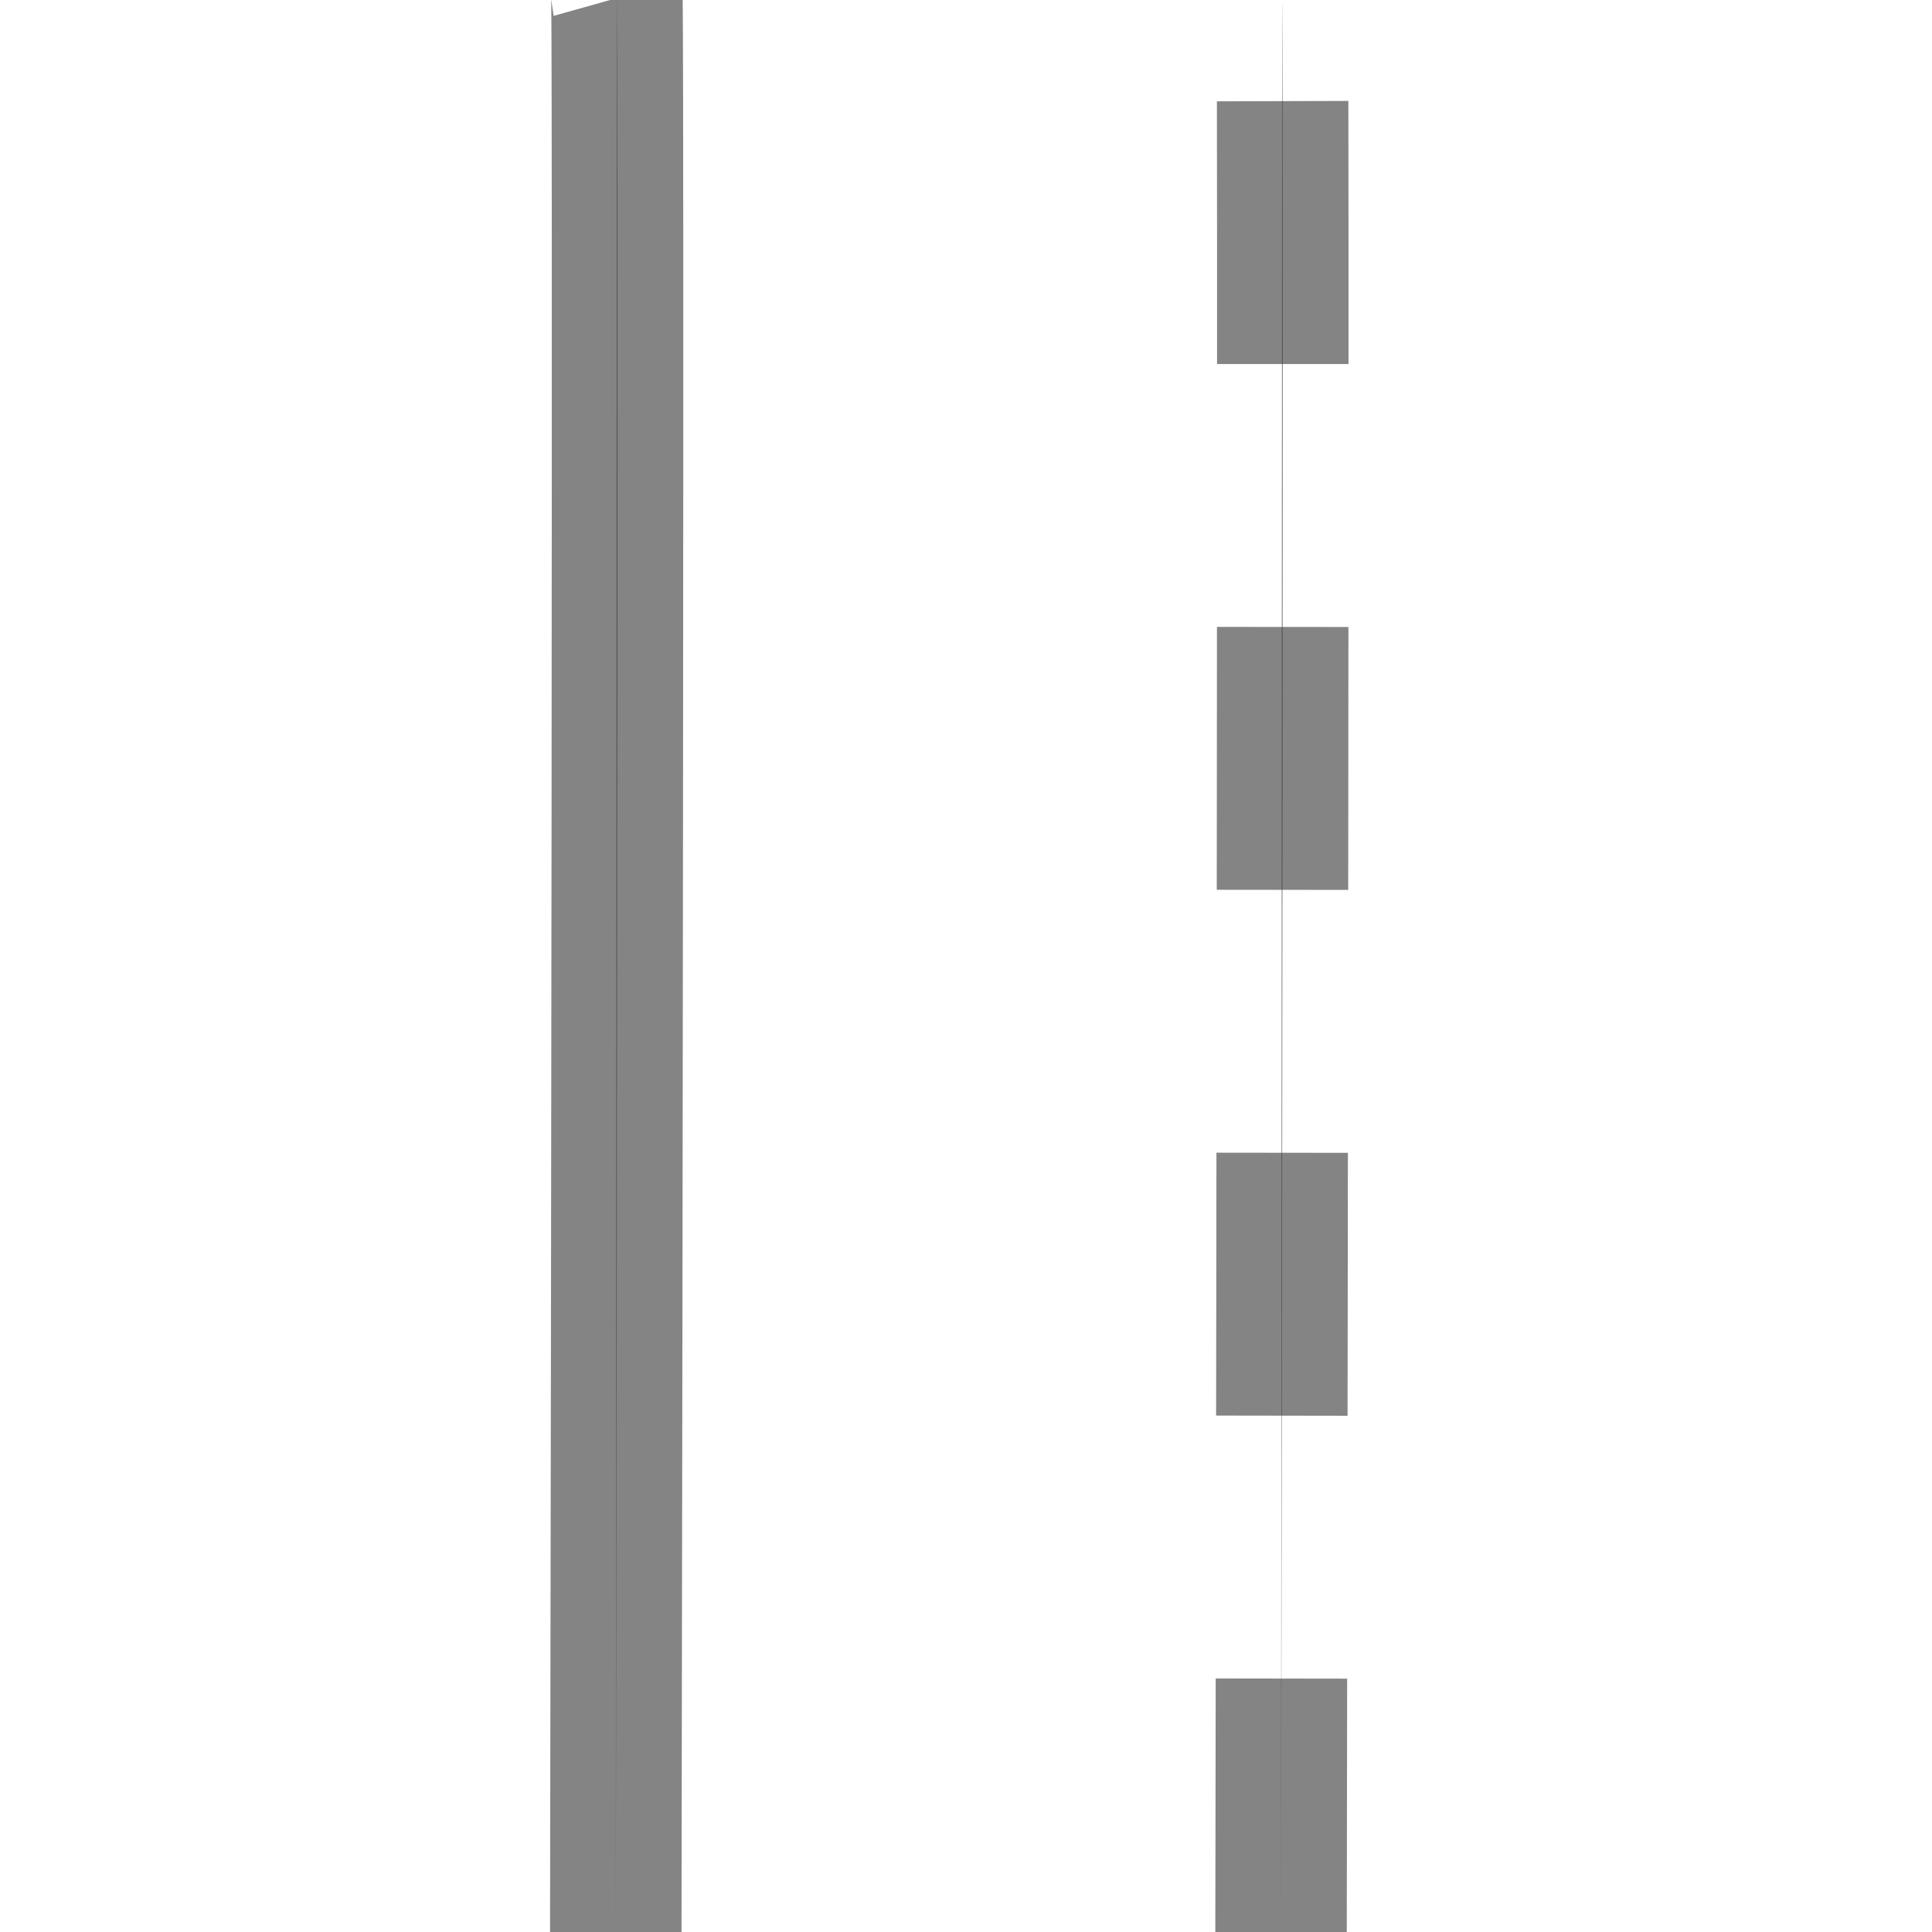 <?xml version="1.0" encoding="UTF-8" standalone="no"?>
<!-- Generator: Adobe Illustrator 15.0.0, SVG Export Plug-In . SVG Version: 6.00 Build 0)  -->

<svg
   xmlns:dc="http://purl.org/dc/elements/1.1/"
   xmlns:cc="http://creativecommons.org/ns#"
   xmlns:rdf="http://www.w3.org/1999/02/22-rdf-syntax-ns#"
   xmlns:svg="http://www.w3.org/2000/svg"
   xmlns="http://www.w3.org/2000/svg"
   xmlns:sodipodi="http://sodipodi.sourceforge.net/DTD/sodipodi-0.dtd"
   xmlns:inkscape="http://www.inkscape.org/namespaces/inkscape"
   version="1.1"
   x="0px"
   y="0px"
   width="580px"
   height="580px"
   viewBox="0 0 580 580"
   enable-background="new 0 0 580 580"
   xml:space="preserve"
   id="svg3000"
   inkscape:version="0.48.4 r9939"
   sodipodi:docname="line_both_light.svg"
   inkscape:export-filename="C:\Users\simon\git\osmeditor4android\res\drawable-xhdpi\ring_light.png"
   inkscape:export-xdpi="5.2758622"
   inkscape:export-ydpi="5.2758622"><defs
   id="defs3011" /><sodipodi:namedview
   pagecolor="#ffffff"
   bordercolor="#666666"
   borderopacity="1"
   objecttolerance="10"
   gridtolerance="10"
   guidetolerance="10"
   inkscape:pageopacity="0"
   inkscape:pageshadow="2"
   inkscape:window-width="1725"
   inkscape:window-height="1026"
   id="namedview3009"
   showgrid="false"
   inkscape:snap-nodes="false"
   inkscape:zoom="1.0965517"
   inkscape:cx="-21.18529"
   inkscape:cy="311.4673"
   inkscape:window-x="141"
   inkscape:window-y="90"
   inkscape:window-maximized="0"
   inkscape:current-layer="svg3000" />


<g
   id="g6887"><path
     inkscape:connector-curvature="0"
     id="path4401-5"
     d="m 184.857,581.474 c 0.964,-579.798 0.336,-582.037 0.336,-582.037"
     style="fill:#333333;fill-opacity:0.6;stroke:#333333;stroke-width:39.463;stroke-linecap:butt;stroke-linejoin:miter;stroke-miterlimit:4;stroke-opacity:0.6;stroke-dasharray:none" /><path
     inkscape:connector-curvature="0"
     id="path4401-5-1"
     d="M 384.574,582.842 C 385.538,3.044 384.911,0.805 384.911,0.805"
     style="fill:#333333;fill-opacity:0.6;stroke:#333333;stroke-width:39.463;stroke-linecap:butt;stroke-linejoin:miter;stroke-miterlimit:4;stroke-opacity:0.6;stroke-dasharray:78.926,78.926;stroke-dashoffset:0" /></g></svg>
